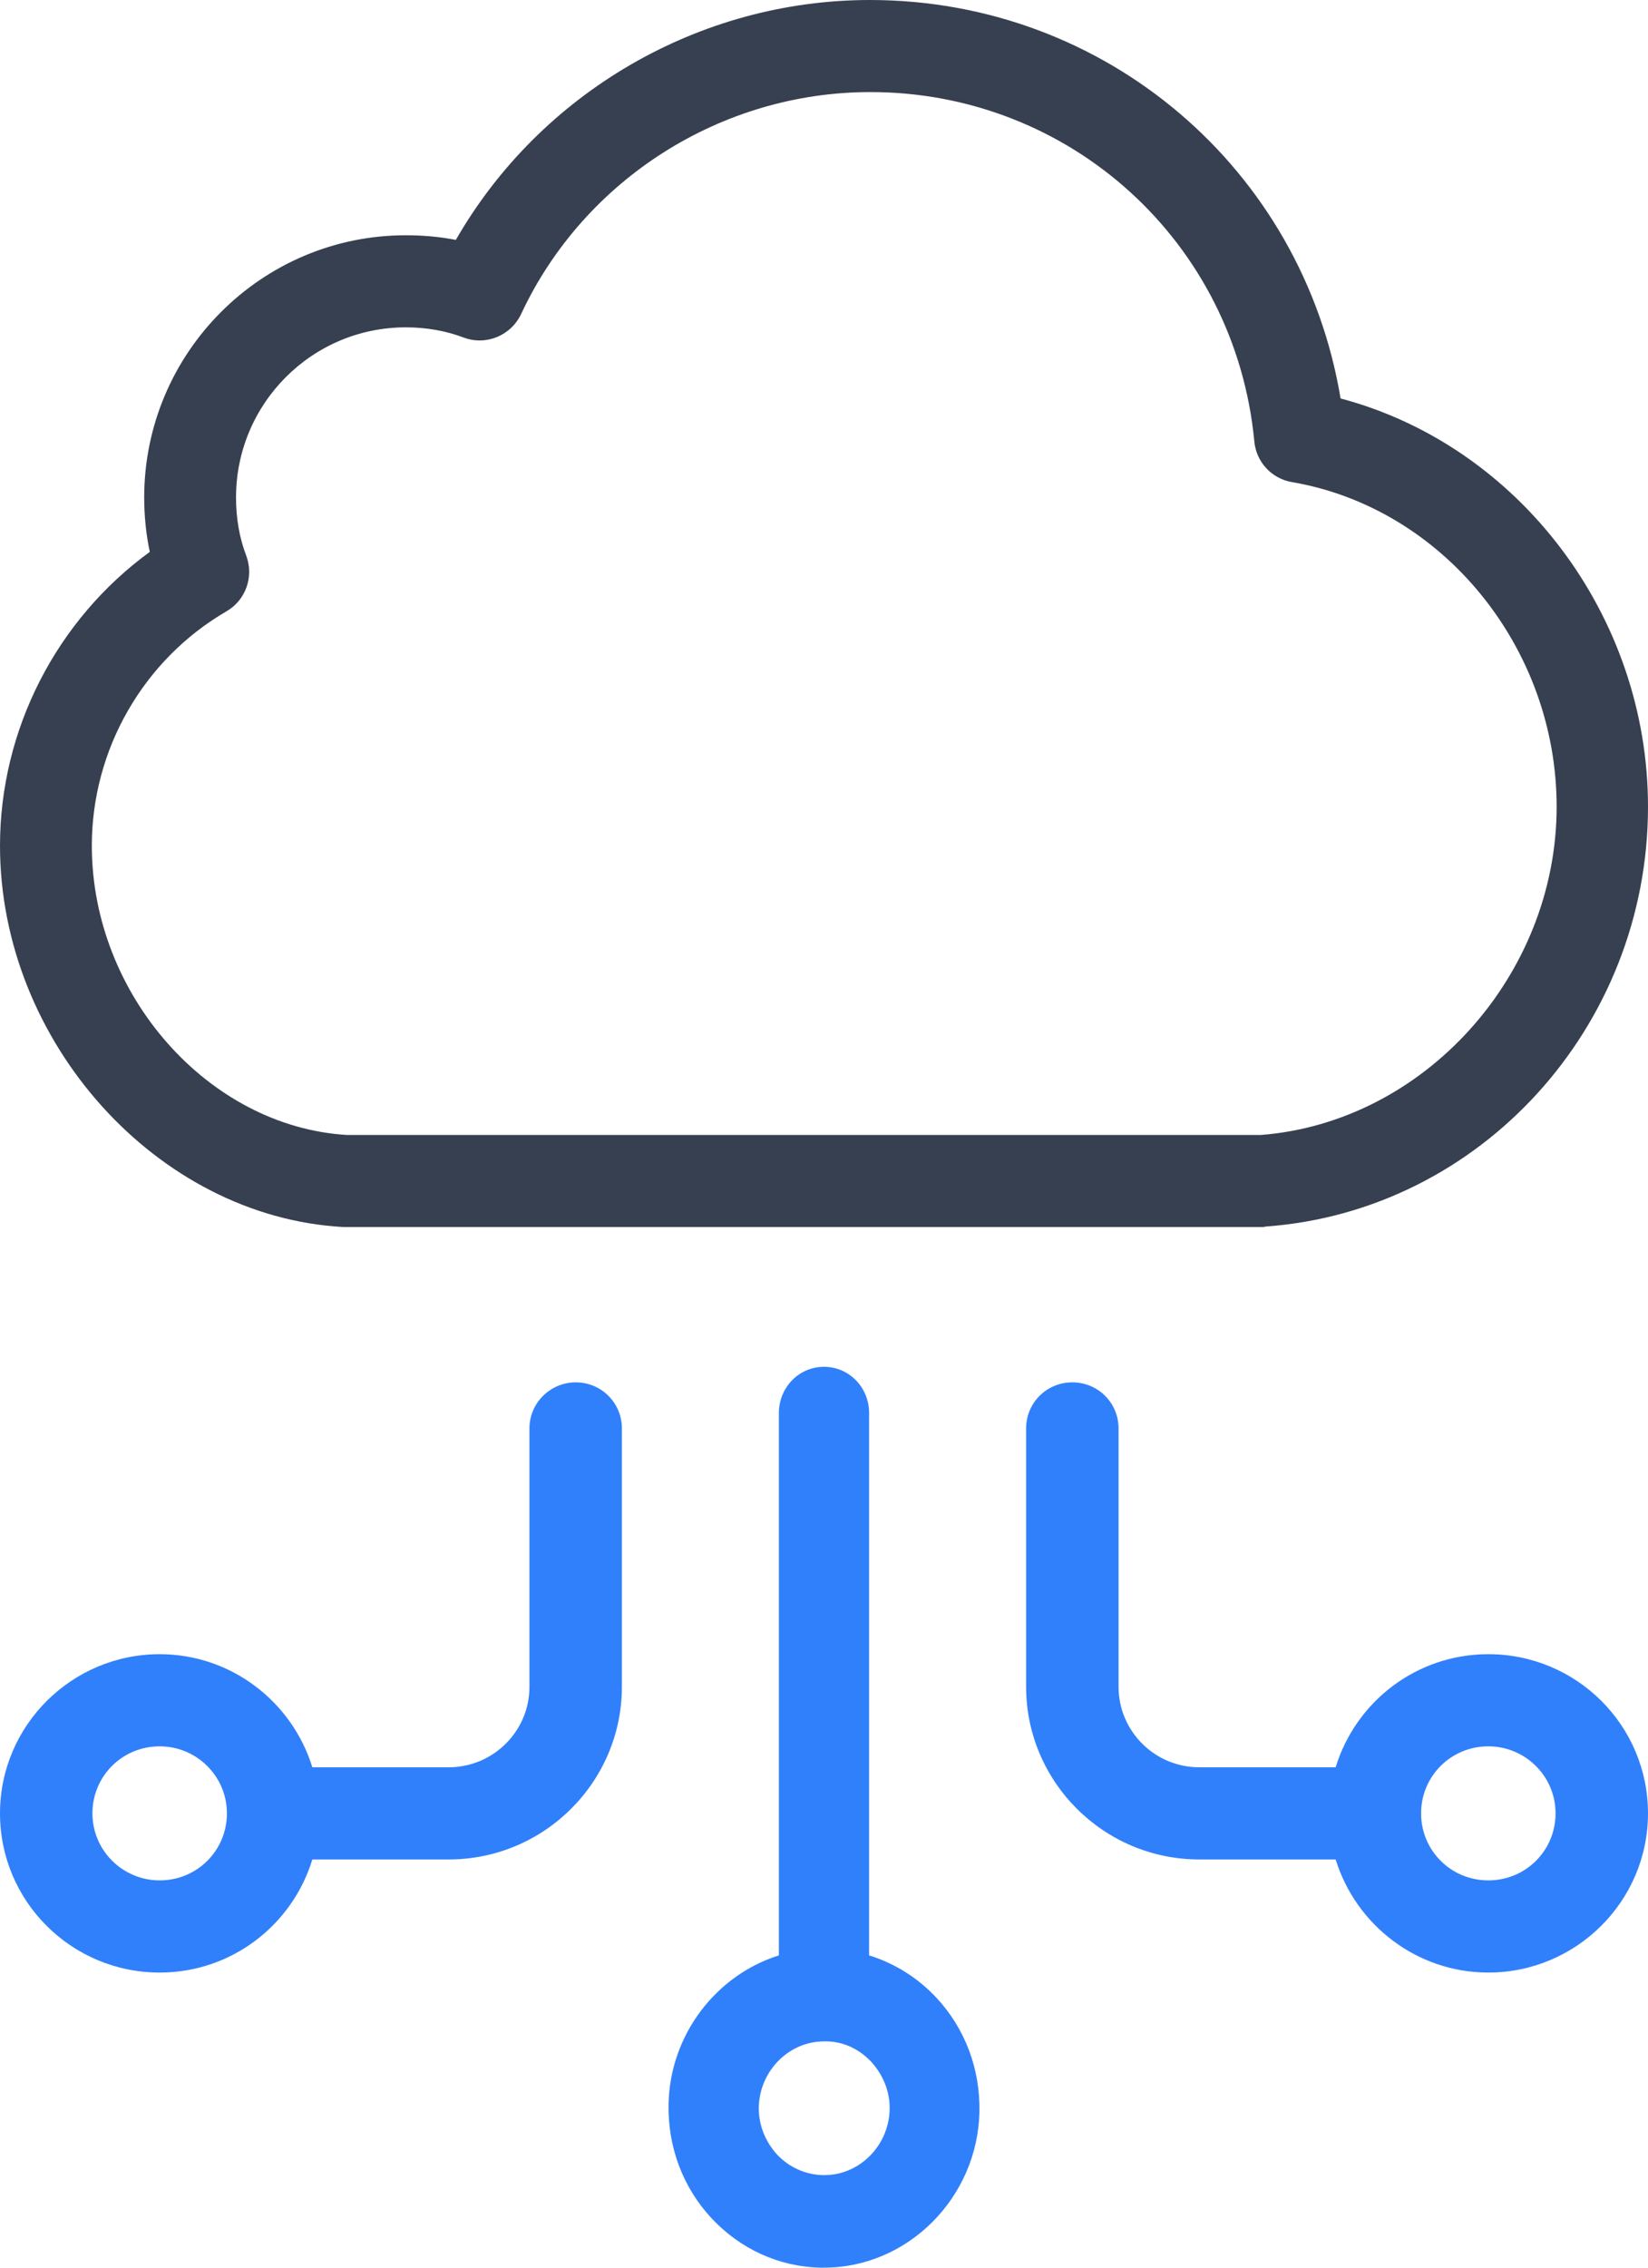 <?xml version="1.0" encoding="UTF-8"?>
<svg width="64px" height="88px" viewBox="0 0 64 88" version="1.1" xmlns="http://www.w3.org/2000/svg" xmlns:xlink="http://www.w3.org/1999/xlink">
    <!-- Generator: Sketch 55.2 (78181) - https://sketchapp.com -->
    <title>cloud-computing</title>
    <desc>Created with Sketch.</desc>
    <g id="v6.0" stroke="none" stroke-width="1" fill="none" fill-rule="evenodd">
        <g id="About" transform="translate(-703, -1957)" fill-rule="nonzero">
            <g id="Counters" transform="translate(0, 1672)">
                <g id="Group-4" transform="translate(658, 285)">
                    <g id="cloud-computing" transform="translate(45, 0)">
                        <path d="M49.144,47.598 C57.481,47.003 64,39.858 64,31.305 C64,23.871 58.958,17.286 52.061,15.463 C50.584,6.568 42.949,0 33.783,0 C27.138,0 20.979,3.609 17.702,9.31 C17.071,9.184 16.405,9.13 15.757,9.13 C10.156,9.13 5.6,13.695 5.6,19.306 C5.6,20.028 5.672,20.732 5.817,21.417 C2.197,24.052 0,28.31 0,32.821 C0,40.435 6.105,47.219 13.326,47.616 C13.362,47.616 13.398,47.616 13.434,47.616 L49.035,47.616 C49.053,47.616 49.107,47.616 49.144,47.598 Z M13.47,44.044 C8.086,43.719 3.566,38.595 3.566,32.821 C3.566,29.086 5.564,25.604 8.788,23.727 C9.544,23.294 9.868,22.374 9.562,21.562 C9.292,20.858 9.166,20.1 9.166,19.306 C9.166,15.662 12.119,12.703 15.757,12.703 C16.531,12.703 17.288,12.829 18.008,13.099 C18.872,13.424 19.845,13.027 20.241,12.179 C22.69,6.947 28.02,3.573 33.801,3.573 C41.562,3.573 47.973,9.401 48.711,17.123 C48.783,17.935 49.396,18.585 50.188,18.711 C56.041,19.721 60.452,25.134 60.452,31.305 C60.452,37.855 55.302,43.557 48.963,44.044 L13.47,44.044 Z" id="Shape" fill="#374050"></path>
                        <path d="M32,53.041 C31.026,53.041 30.248,53.839 30.248,54.837 L30.248,75.881 C27.822,76.643 26.017,78.947 25.964,81.65 C25.928,83.301 26.513,84.88 27.628,86.077 C28.743,87.274 30.248,87.964 31.858,88 L32,88 L32,88 C35.257,88 37.965,85.279 38.036,81.959 C38.072,80.308 37.487,78.73 36.372,77.532 C35.647,76.752 34.744,76.19 33.752,75.881 L33.752,54.837 C33.752,53.839 32.974,53.041 32,53.041 Z M33.841,80.018 C34.301,80.526 34.567,81.179 34.549,81.868 C34.514,83.265 33.381,84.408 32.018,84.408 L31.947,84.408 C31.274,84.39 30.637,84.1 30.177,83.61 C29.717,83.102 29.451,82.449 29.469,81.759 C29.504,80.362 30.637,79.219 32,79.219 L32.071,79.219 C32.743,79.219 33.363,79.51 33.841,80.018 Z" id="Shape" fill="#3180FB"></path>
                        <path d="M20.561,55.432 L20.561,65.457 C20.561,67.191 19.147,68.582 17.424,68.582 L12.13,68.582 C11.35,66.053 8.993,64.193 6.201,64.193 C2.792,64.193 0,66.956 0,70.37 C0,73.784 2.774,76.548 6.201,76.548 C8.993,76.548 11.35,74.706 12.13,72.159 L17.424,72.159 C21.141,72.159 24.151,69.142 24.151,65.457 L24.151,55.432 C24.151,54.439 23.353,53.644 22.356,53.644 C21.377,53.644 20.561,54.439 20.561,55.432 Z M6.201,72.971 C4.769,72.971 3.59,71.815 3.59,70.37 C3.59,68.925 4.75,67.769 6.201,67.769 C7.633,67.769 8.812,68.925 8.812,70.37 C8.812,71.815 7.651,72.971 6.201,72.971 Z" id="Shape" fill="#3180FB"></path>
                        <path d="M46.576,72.159 L51.87,72.159 C52.65,74.687 55.007,76.548 57.799,76.548 C61.208,76.548 64,73.784 64,70.37 C64,66.956 61.226,64.193 57.799,64.193 C55.007,64.193 52.65,66.035 51.87,68.582 L46.576,68.582 C44.835,68.582 43.439,67.173 43.439,65.457 L43.439,55.432 C43.439,54.439 42.641,53.644 41.644,53.644 C40.647,53.644 39.849,54.439 39.849,55.432 L39.849,65.457 C39.849,69.142 42.859,72.159 46.576,72.159 Z M57.799,67.769 C59.231,67.769 60.41,68.925 60.41,70.37 C60.41,71.815 59.25,72.971 57.799,72.971 C56.349,72.971 55.188,71.815 55.188,70.37 C55.188,68.925 56.349,67.769 57.799,67.769 Z" id="Shape" fill="#3180FB"></path>
                    </g>
                </g>
            </g>
        </g>
    </g>
</svg>